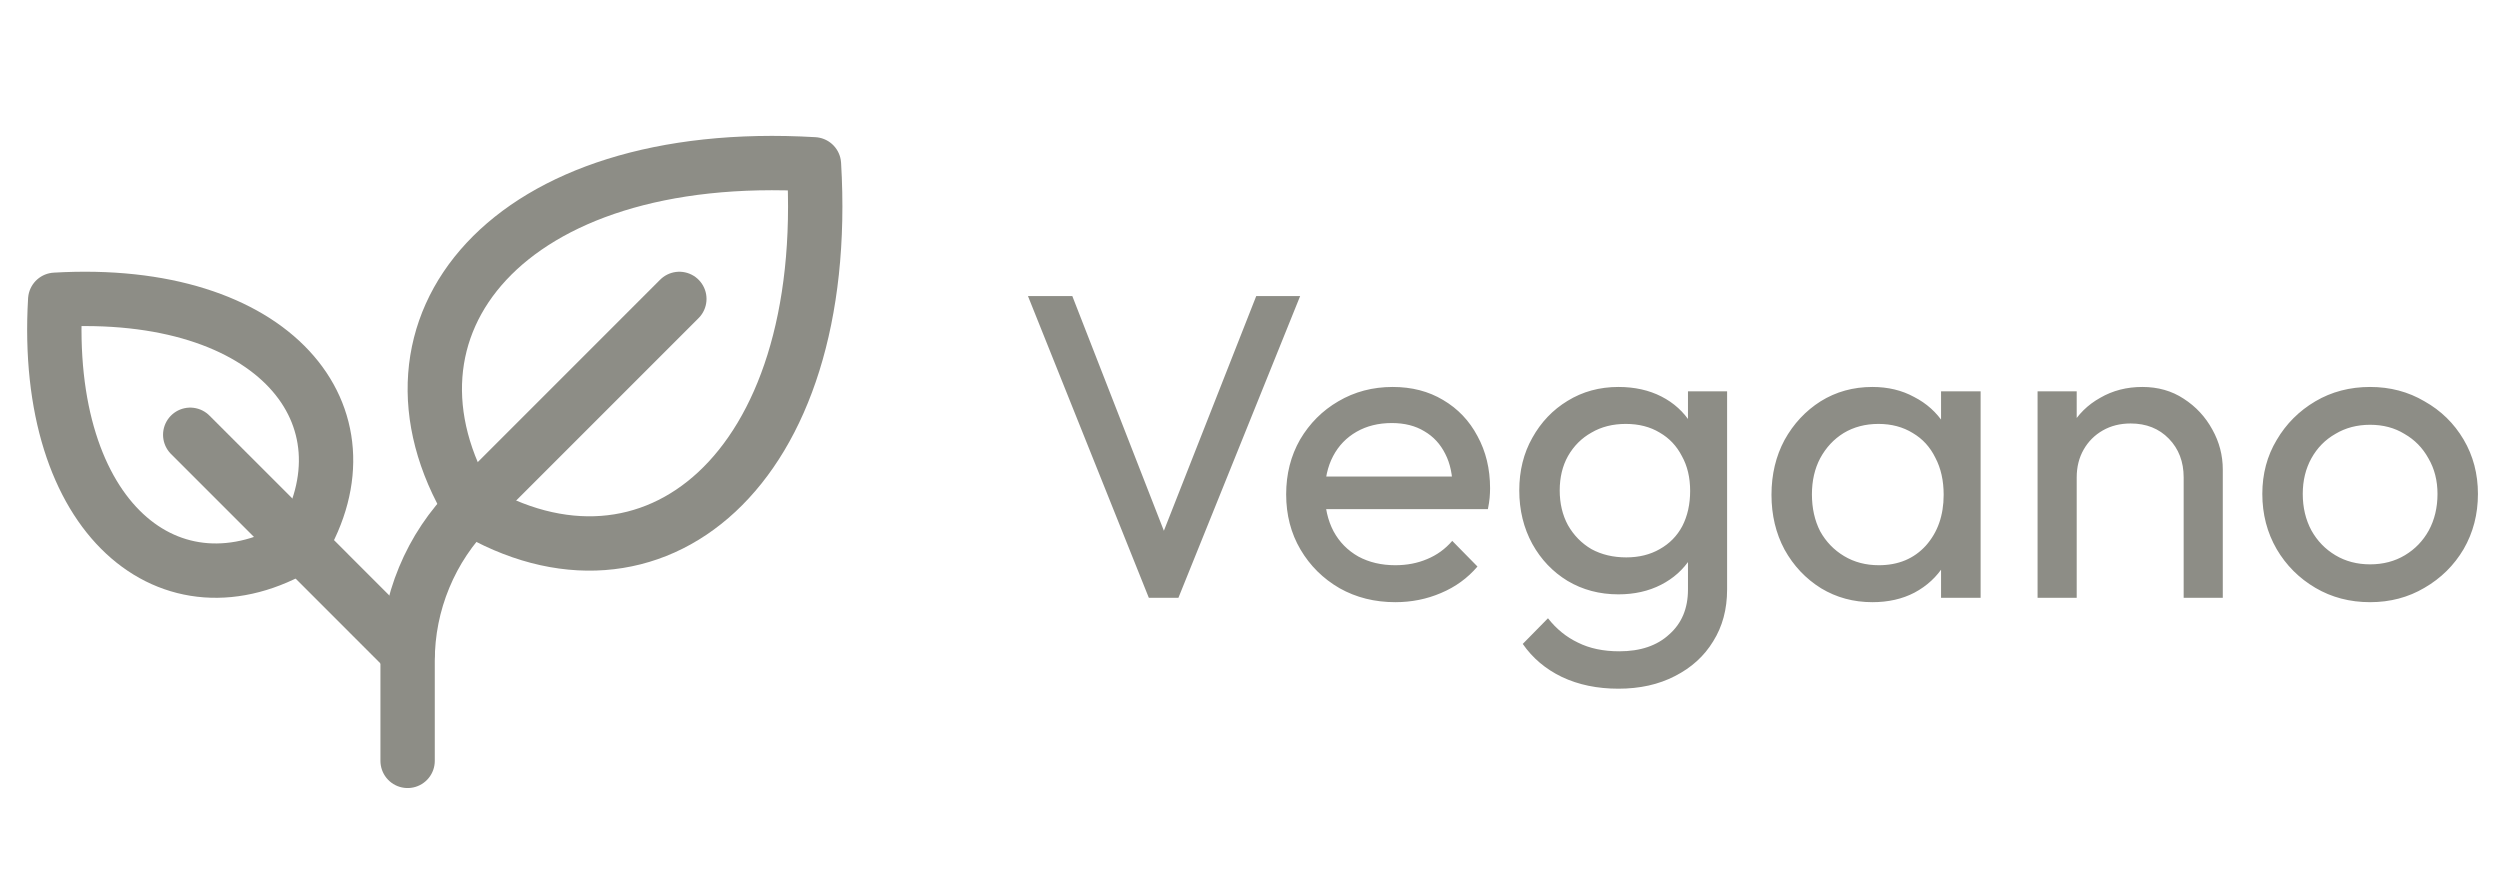 <svg width="69" height="24" viewBox="0 0 69 24" fill="none" xmlns="http://www.w3.org/2000/svg">
<path d="M12.988 14.012C9.996 9.024 13.986 4.036 22.465 4.535C22.969 13.014 17.977 17.005 12.988 14.012Z" stroke="#8D8D86" stroke-width="1.5" stroke-linecap="round" stroke-linejoin="round"/>
<path d="M8.294 15.044C10.431 11.482 7.582 7.919 1.524 8.274C1.168 14.332 4.732 17.181 8.294 15.044Z" stroke="#8D8D86" stroke-width="1.5" stroke-linecap="round" stroke-linejoin="round"/>
<path d="M5.25 12L11.25 18" stroke="#8D8D86" stroke-width="1.5" stroke-linecap="round" stroke-linejoin="round"/>
<path d="M18.75 8.25L13.008 13.992C12.45 14.549 12.008 15.211 11.707 15.939C11.405 16.667 11.25 17.447 11.25 18.235V21" stroke="#8D8D86" stroke-width="1.5" stroke-linecap="round" stroke-linejoin="round"/>
<path d="M31.708 16.5L28.372 8.172H29.596L32.344 15.216H31.9L34.672 8.172H35.884L32.524 16.5H31.708ZM38.51 16.62C37.942 16.62 37.43 16.492 36.974 16.236C36.518 15.972 36.158 15.616 35.894 15.168C35.63 14.72 35.498 14.212 35.498 13.644C35.498 13.084 35.626 12.58 35.882 12.132C36.146 11.684 36.498 11.332 36.938 11.076C37.386 10.812 37.886 10.68 38.438 10.68C38.966 10.68 39.43 10.8 39.83 11.04C40.238 11.28 40.554 11.612 40.778 12.036C41.01 12.46 41.126 12.94 41.126 13.476C41.126 13.556 41.122 13.644 41.114 13.74C41.106 13.828 41.09 13.932 41.066 14.052H36.254V13.152H40.49L40.094 13.5C40.094 13.116 40.026 12.792 39.89 12.528C39.754 12.256 39.562 12.048 39.314 11.904C39.066 11.752 38.766 11.676 38.414 11.676C38.046 11.676 37.722 11.756 37.442 11.916C37.162 12.076 36.946 12.3 36.794 12.588C36.642 12.876 36.566 13.216 36.566 13.608C36.566 14.008 36.646 14.36 36.806 14.664C36.966 14.96 37.194 15.192 37.49 15.36C37.786 15.52 38.126 15.6 38.51 15.6C38.83 15.6 39.122 15.544 39.386 15.432C39.658 15.32 39.89 15.152 40.082 14.928L40.778 15.636C40.506 15.956 40.17 16.2 39.77 16.368C39.378 16.536 38.958 16.62 38.51 16.62ZM44.668 19.008C44.084 19.008 43.564 18.9 43.108 18.684C42.66 18.468 42.3 18.164 42.028 17.772L42.724 17.064C42.956 17.36 43.232 17.584 43.552 17.736C43.872 17.896 44.252 17.976 44.692 17.976C45.276 17.976 45.736 17.82 46.072 17.508C46.416 17.204 46.588 16.792 46.588 16.272V14.856L46.78 13.572L46.588 12.3V10.8H47.668V16.272C47.668 16.816 47.54 17.292 47.284 17.7C47.036 18.108 46.684 18.428 46.228 18.66C45.78 18.892 45.26 19.008 44.668 19.008ZM44.668 16.404C44.148 16.404 43.68 16.28 43.264 16.032C42.856 15.784 42.532 15.444 42.292 15.012C42.052 14.572 41.932 14.08 41.932 13.536C41.932 12.992 42.052 12.508 42.292 12.084C42.532 11.652 42.856 11.312 43.264 11.064C43.68 10.808 44.148 10.68 44.668 10.68C45.116 10.68 45.512 10.768 45.856 10.944C46.2 11.12 46.472 11.368 46.672 11.688C46.88 12 46.992 12.368 47.008 12.792V14.304C46.984 14.72 46.868 15.088 46.66 15.408C46.46 15.72 46.188 15.964 45.844 16.14C45.5 16.316 45.108 16.404 44.668 16.404ZM44.884 15.384C45.236 15.384 45.544 15.308 45.808 15.156C46.08 15.004 46.288 14.792 46.432 14.52C46.576 14.24 46.648 13.916 46.648 13.548C46.648 13.18 46.572 12.86 46.42 12.588C46.276 12.308 46.072 12.092 45.808 11.94C45.544 11.78 45.232 11.7 44.872 11.7C44.512 11.7 44.196 11.78 43.924 11.94C43.652 12.092 43.436 12.308 43.276 12.588C43.124 12.86 43.048 13.176 43.048 13.536C43.048 13.896 43.124 14.216 43.276 14.496C43.436 14.776 43.652 14.996 43.924 15.156C44.204 15.308 44.524 15.384 44.884 15.384ZM51.677 16.62C51.157 16.62 50.685 16.492 50.261 16.236C49.837 15.972 49.501 15.616 49.253 15.168C49.013 14.72 48.893 14.216 48.893 13.656C48.893 13.096 49.013 12.592 49.253 12.144C49.501 11.696 49.833 11.34 50.249 11.076C50.673 10.812 51.149 10.68 51.677 10.68C52.109 10.68 52.493 10.772 52.829 10.956C53.173 11.132 53.449 11.38 53.657 11.7C53.865 12.012 53.981 12.376 54.005 12.792V14.508C53.981 14.916 53.865 15.28 53.657 15.6C53.457 15.92 53.185 16.172 52.841 16.356C52.505 16.532 52.117 16.62 51.677 16.62ZM51.857 15.6C52.393 15.6 52.825 15.42 53.153 15.06C53.481 14.692 53.645 14.224 53.645 13.656C53.645 13.264 53.569 12.924 53.417 12.636C53.273 12.34 53.065 12.112 52.793 11.952C52.521 11.784 52.205 11.7 51.845 11.7C51.485 11.7 51.165 11.784 50.885 11.952C50.613 12.12 50.397 12.352 50.237 12.648C50.085 12.936 50.009 13.268 50.009 13.644C50.009 14.028 50.085 14.368 50.237 14.664C50.397 14.952 50.617 15.18 50.897 15.348C51.177 15.516 51.497 15.6 51.857 15.6ZM53.573 16.5V14.964L53.777 13.572L53.573 12.192V10.8H54.665V16.5H53.573ZM60.269 16.5V13.176C60.269 12.744 60.133 12.388 59.861 12.108C59.589 11.828 59.237 11.688 58.805 11.688C58.517 11.688 58.261 11.752 58.037 11.88C57.813 12.008 57.637 12.184 57.509 12.408C57.381 12.632 57.317 12.888 57.317 13.176L56.873 12.924C56.873 12.492 56.969 12.108 57.161 11.772C57.353 11.436 57.621 11.172 57.965 10.98C58.309 10.78 58.697 10.68 59.129 10.68C59.561 10.68 59.941 10.788 60.269 11.004C60.605 11.22 60.869 11.504 61.061 11.856C61.253 12.2 61.349 12.568 61.349 12.96V16.5H60.269ZM56.237 16.5V10.8H57.317V16.5H56.237ZM65.415 16.62C64.856 16.62 64.352 16.488 63.904 16.224C63.456 15.96 63.099 15.604 62.836 15.156C62.572 14.7 62.44 14.192 62.44 13.632C62.44 13.08 62.572 12.584 62.836 12.144C63.099 11.696 63.456 11.34 63.904 11.076C64.352 10.812 64.856 10.68 65.415 10.68C65.968 10.68 66.468 10.812 66.915 11.076C67.371 11.332 67.731 11.684 67.996 12.132C68.26 12.58 68.391 13.08 68.391 13.632C68.391 14.192 68.26 14.7 67.996 15.156C67.731 15.604 67.371 15.96 66.915 16.224C66.468 16.488 65.968 16.62 65.415 16.62ZM65.415 15.576C65.775 15.576 66.096 15.492 66.376 15.324C66.656 15.156 66.876 14.928 67.035 14.64C67.195 14.344 67.275 14.008 67.275 13.632C67.275 13.264 67.192 12.936 67.023 12.648C66.864 12.36 66.644 12.136 66.364 11.976C66.091 11.808 65.775 11.724 65.415 11.724C65.055 11.724 64.736 11.808 64.456 11.976C64.175 12.136 63.956 12.36 63.795 12.648C63.636 12.936 63.556 13.264 63.556 13.632C63.556 14.008 63.636 14.344 63.795 14.64C63.956 14.928 64.175 15.156 64.456 15.324C64.736 15.492 65.055 15.576 65.415 15.576Z" fill="#8D8D86"/>
</svg>
